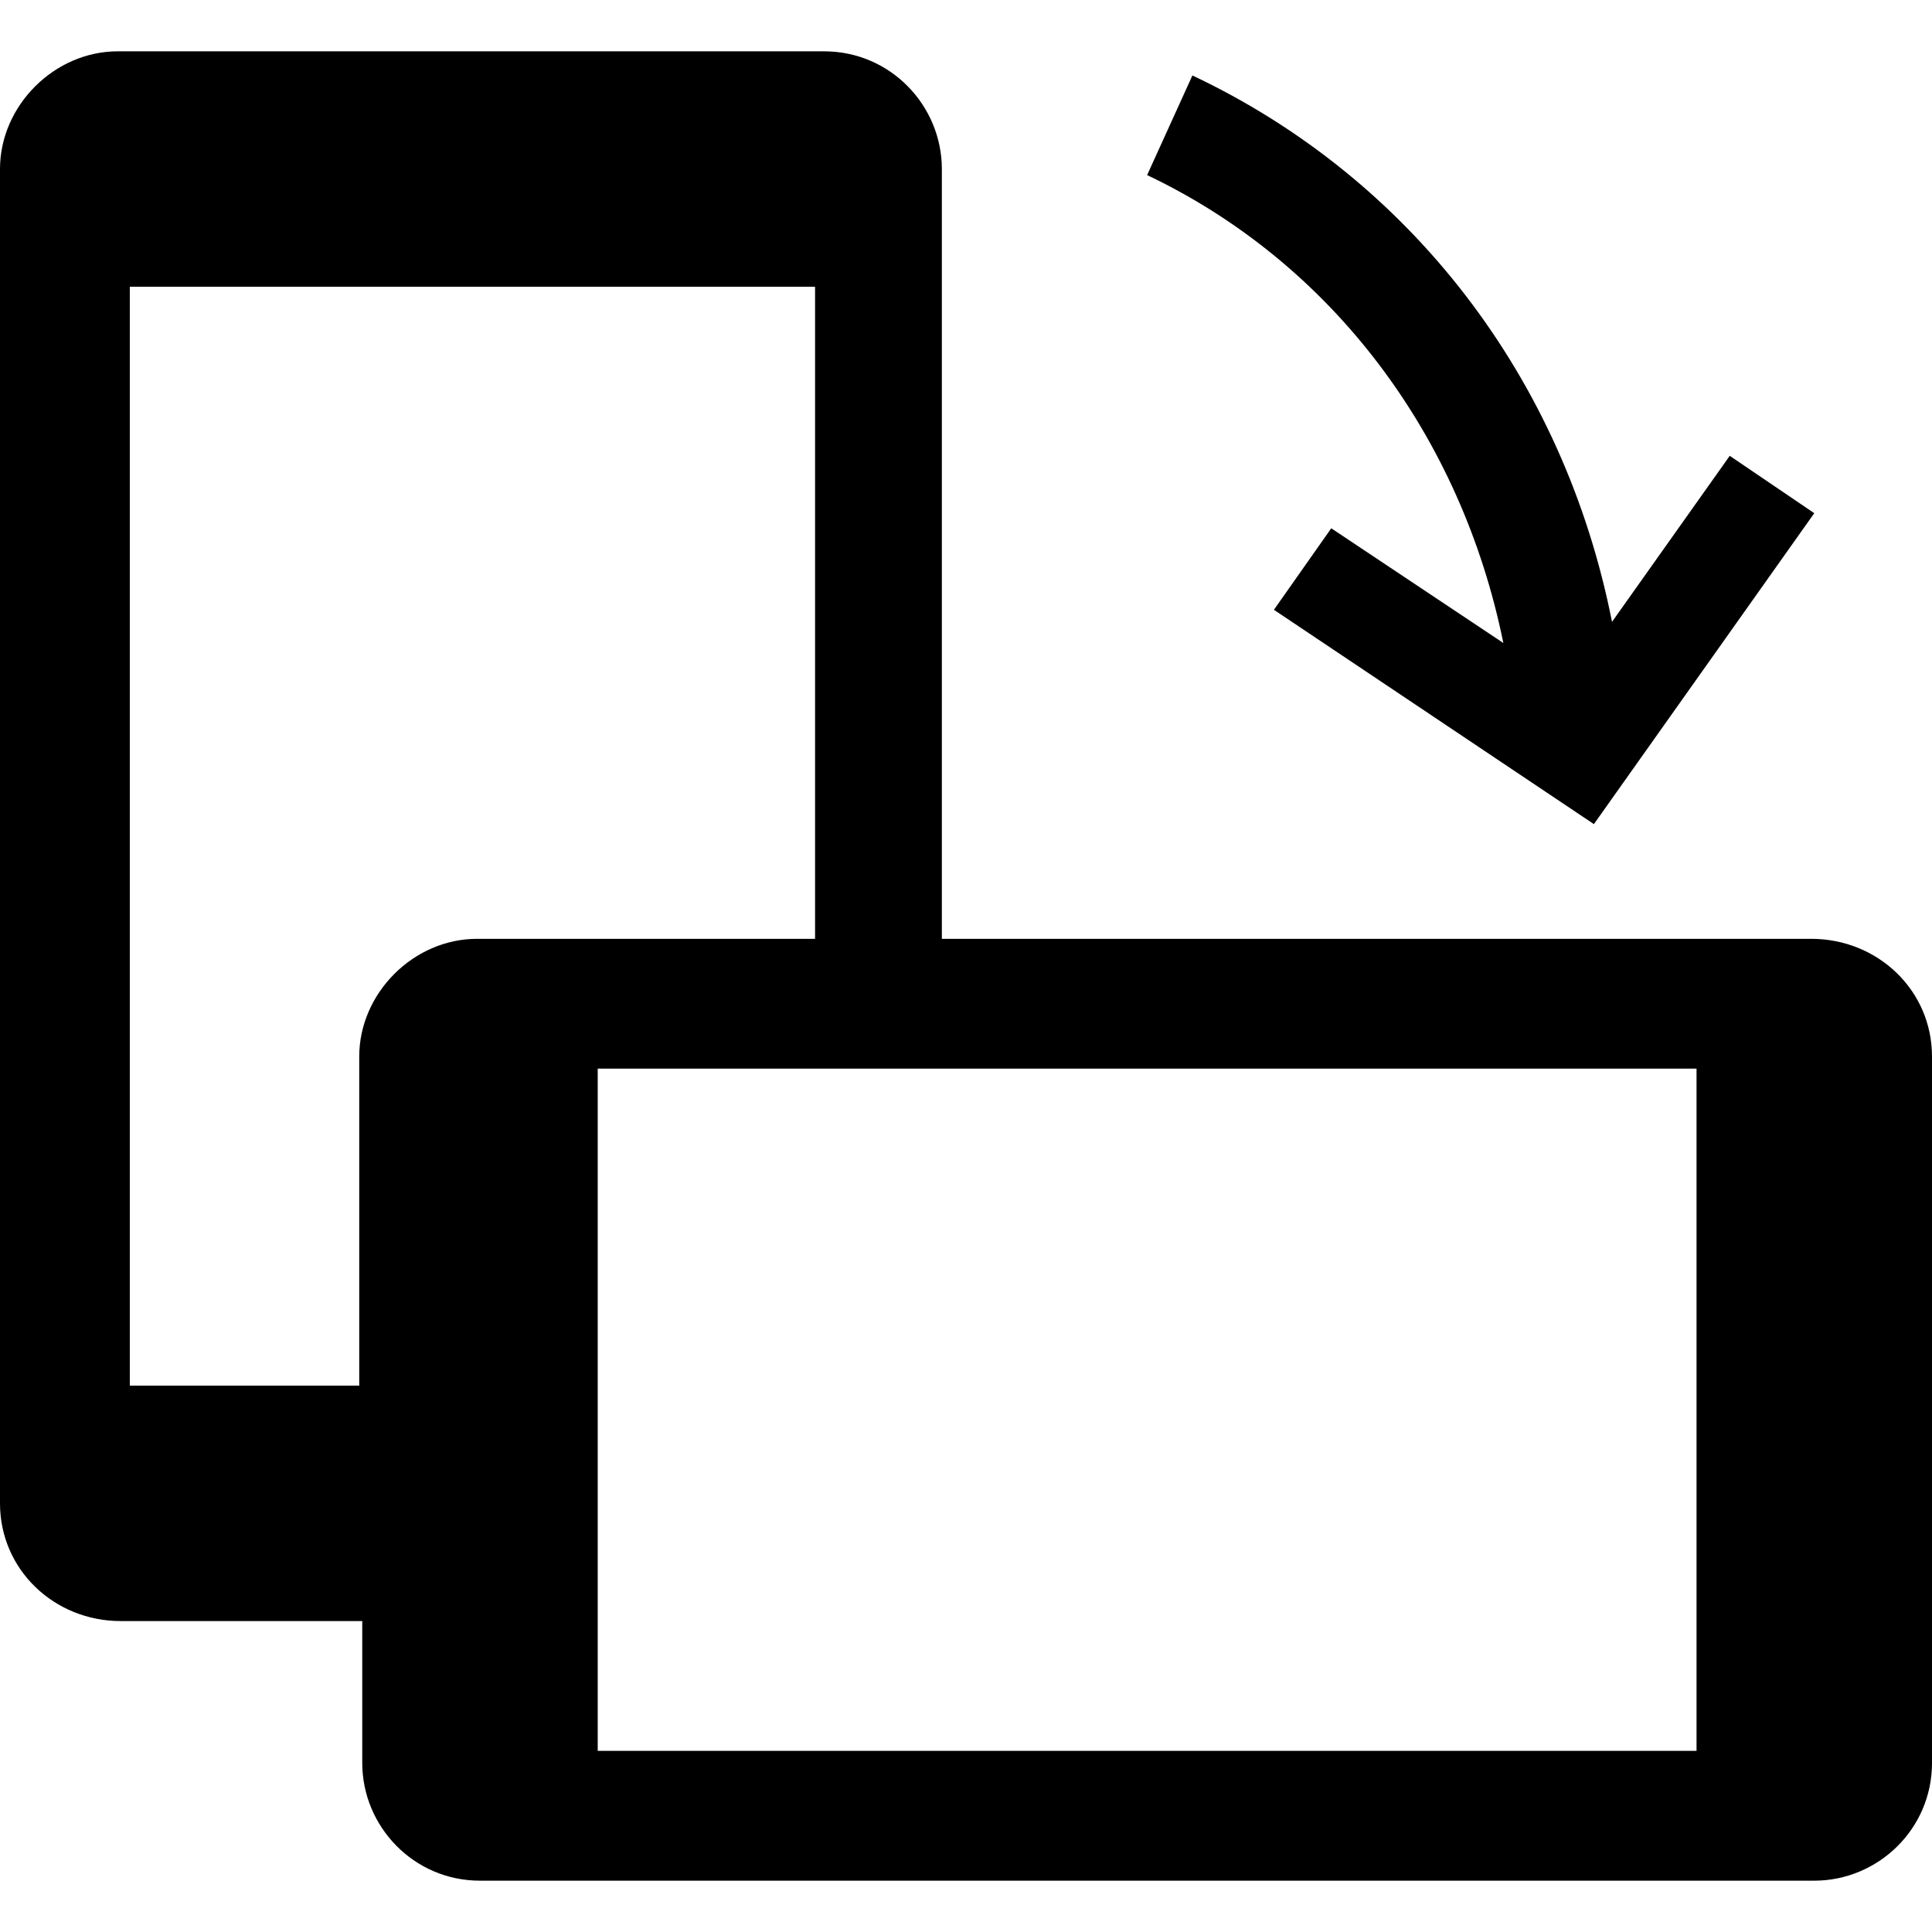 <?xml version="1.0" encoding="utf-8"?>
<!-- Generator: Adobe Illustrator 18.1.1, SVG Export Plug-In . SVG Version: 6.00 Build 0)  -->
<svg version="1.1" id="Layer_1" xmlns="http://www.w3.org/2000/svg" xmlns:xlink="http://www.w3.org/1999/xlink" x="0px" y="0px"
	 width="64px" height="64px" viewBox="0 0 64 64" enable-background="new 0 0 64 64" xml:space="preserve">
<path d="M60.1,17l-7.3,10.3l-10.6-7.1l1.9-2.7l5.7,3.8C48.4,14.4,44.1,8.7,38,5.8l1.5-3.3c7.2,3.4,12.3,10,13.9,18.1l3.9-5.5
	L60.1,17z M64,35L64,35v23.4v0c0,2.2-1.8,3.9-3.9,3.9H15.9c-2.2,0-3.9-1.8-3.9-3.9v0v-4.7h-8h0v0C1.8,53.7,0,52,0,49.8V5.6
	c0-2.1,1.8-3.9,3.9-3.9v0h0h23.4h0c2.2,0,3.9,1.8,3.9,3.9v25.5h28.8C62.2,31.1,64,32.8,64,35L64,35z M11.9,45.9V35v0h0
	c0-2.1,1.8-3.9,3.9-3.9H27V9.5H4.3v36.4H11.9z M56.2,35.4h-25H27h-7.2v10.6v7.8V58h36.4V35.4z"/>
</svg>
